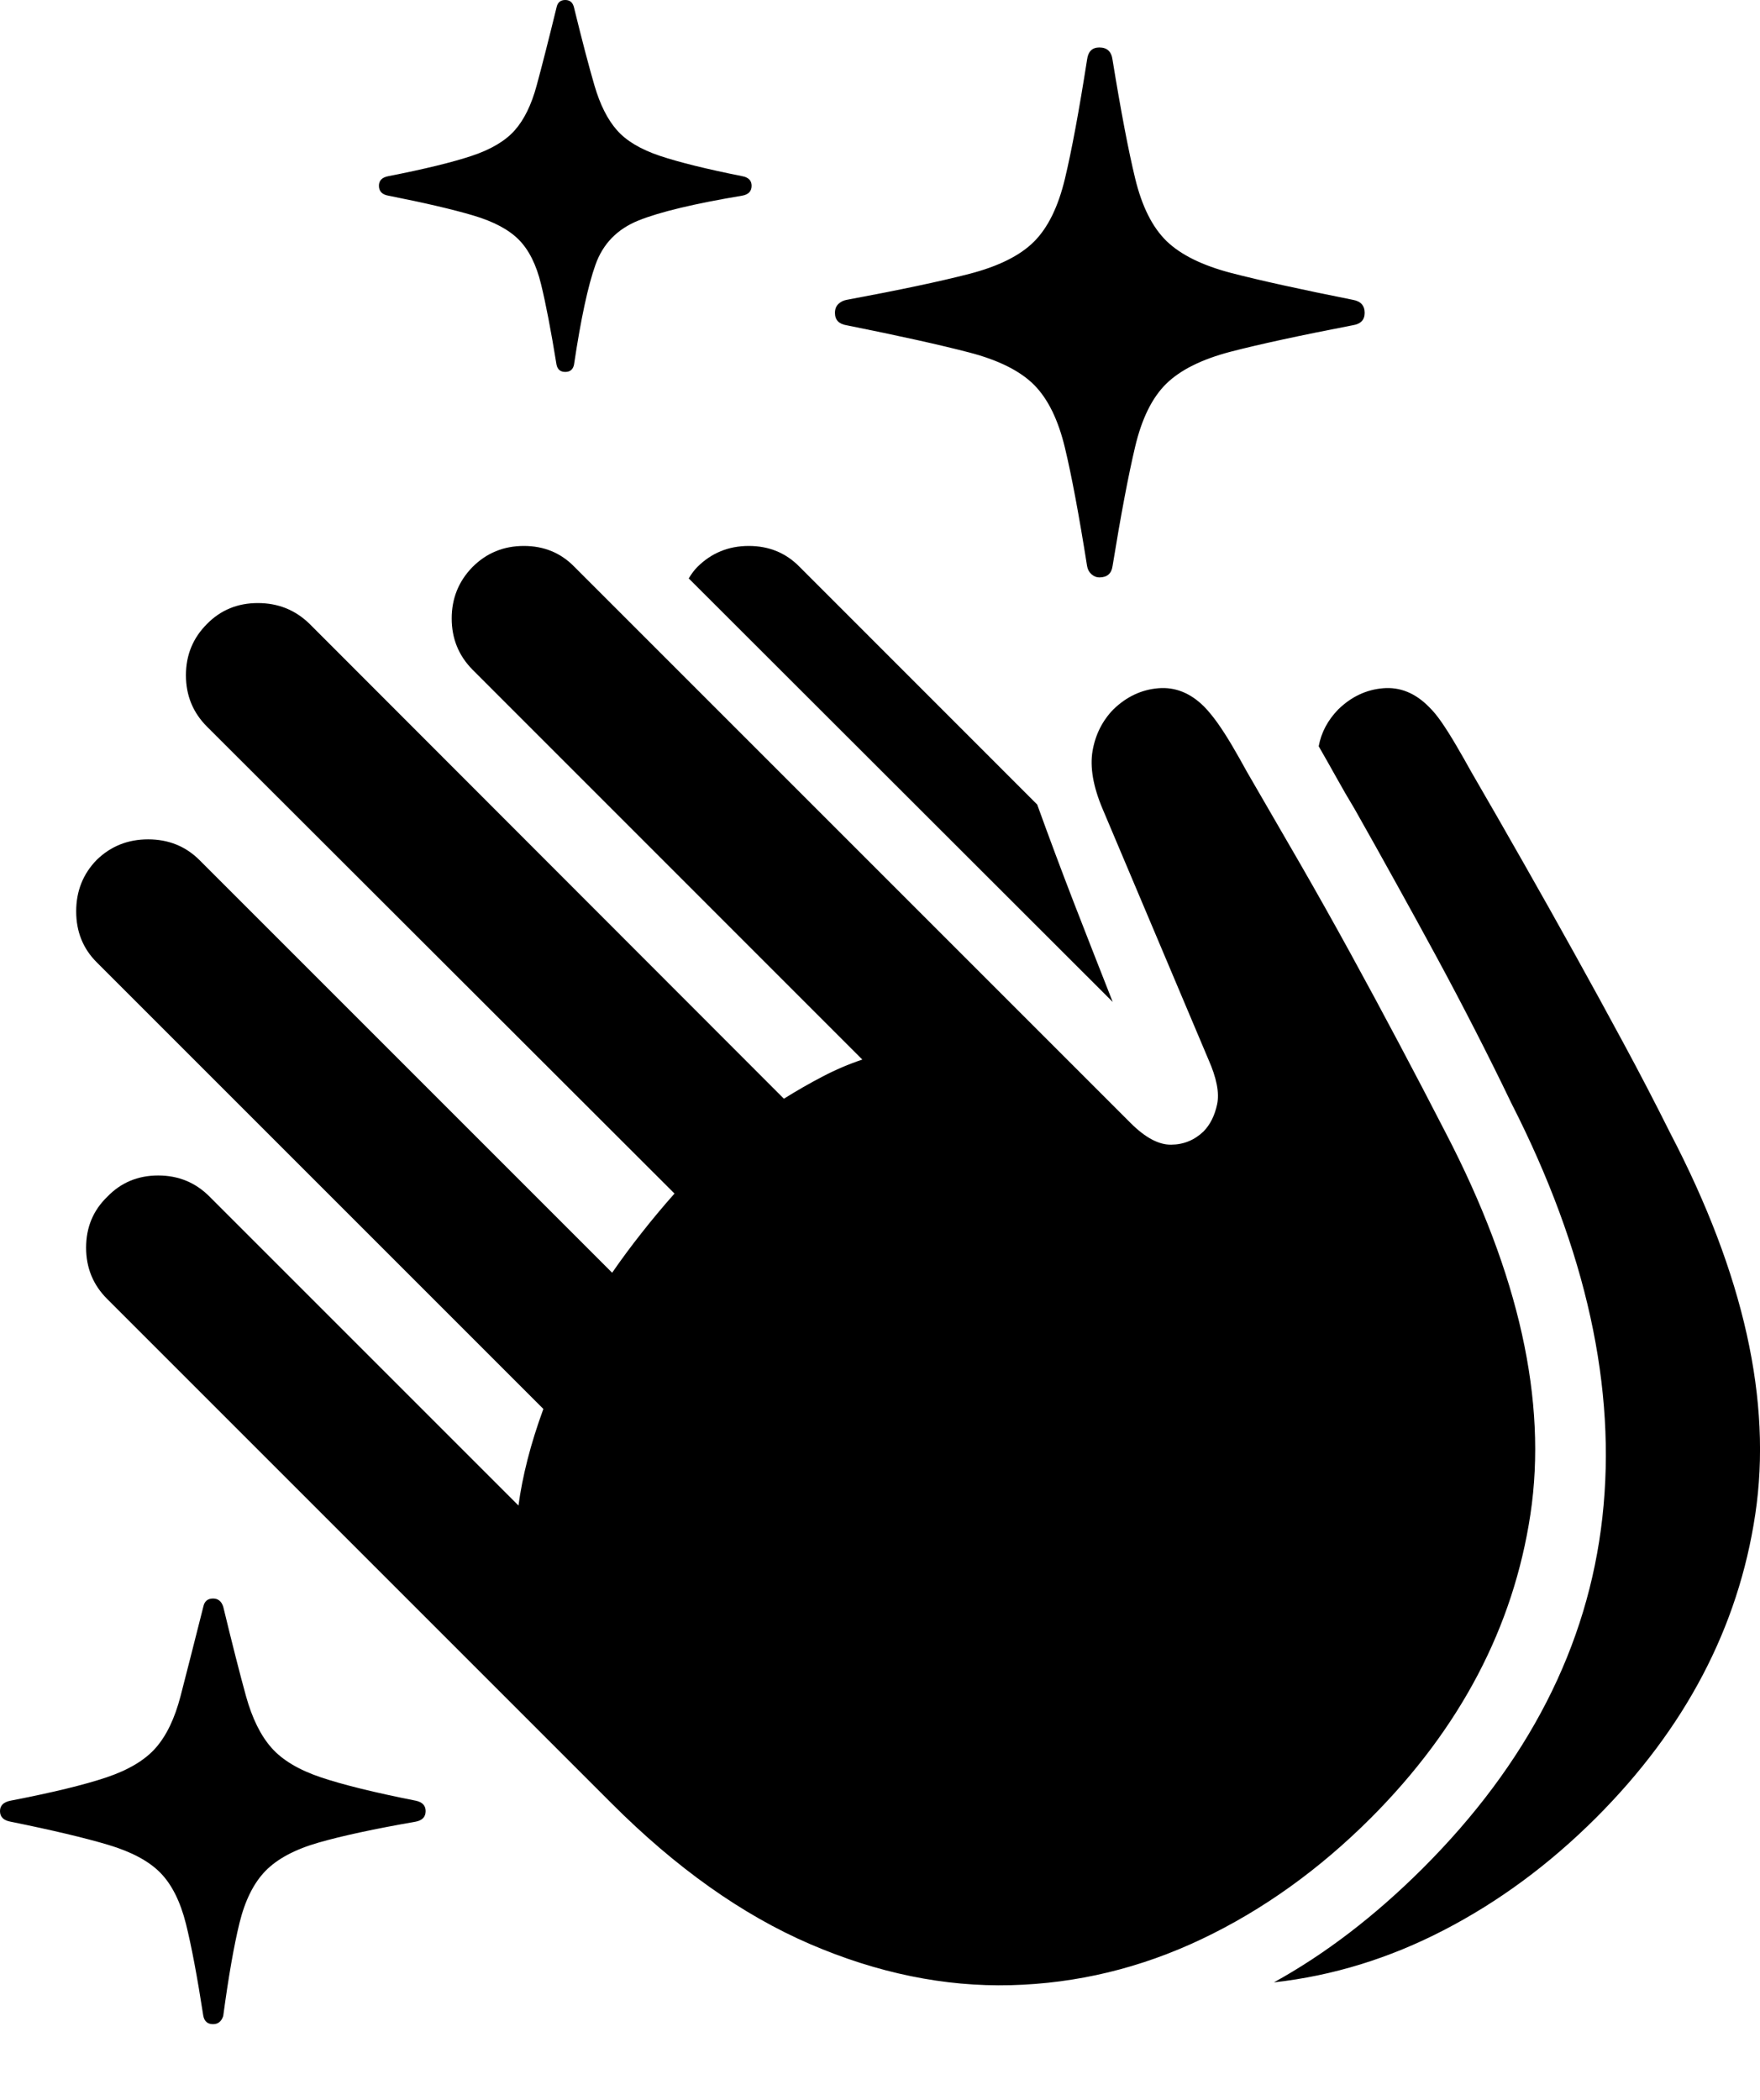 <?xml version="1.0" encoding="UTF-8"?>
<!--Generator: Apple Native CoreSVG 175-->
<!DOCTYPE svg
PUBLIC "-//W3C//DTD SVG 1.1//EN"
       "http://www.w3.org/Graphics/SVG/1.1/DTD/svg11.dtd">
<svg version="1.1" xmlns="http://www.w3.org/2000/svg" xmlns:xlink="http://www.w3.org/1999/xlink" width="21.138" height="25.218">
 <g>
  <rect height="25.218" opacity="0" width="21.138" x="0" y="0"/>
  <path d="M13.203 6.935Q13.343 6.935 13.362 6.799Q13.512 5.877 13.633 5.367Q13.753 4.858 14.007 4.609Q14.261 4.36 14.781 4.224Q15.302 4.089 16.244 3.907Q16.39 3.885 16.39 3.758Q16.39 3.626 16.248 3.601Q15.31 3.414 14.788 3.279Q14.267 3.143 14.011 2.896Q13.756 2.648 13.634 2.145Q13.512 1.642 13.362 0.719Q13.343 0.57 13.203 0.57Q13.075 0.57 13.056 0.716Q12.911 1.642 12.79 2.147Q12.669 2.652 12.419 2.902Q12.168 3.153 11.643 3.289Q11.118 3.425 10.17 3.601Q10.112 3.611 10.07 3.65Q10.028 3.69 10.028 3.758Q10.028 3.885 10.17 3.907Q11.118 4.097 11.643 4.234Q12.168 4.371 12.419 4.622Q12.669 4.873 12.79 5.378Q12.911 5.882 13.056 6.798Q13.066 6.859 13.109 6.897Q13.152 6.935 13.203 6.935ZM6.789 4.467Q6.876 4.467 6.894 4.38Q7.017 3.556 7.152 3.179Q7.286 2.802 7.669 2.648Q8.052 2.494 8.914 2.35Q9.027 2.33 9.027 2.231Q9.027 2.137 8.914 2.116Q8.273 1.988 7.926 1.872Q7.579 1.756 7.41 1.564Q7.241 1.373 7.14 1.028Q7.039 0.683 6.894 0.09Q6.873 0 6.789 0Q6.702 0 6.684 0.09Q6.539 0.683 6.445 1.028Q6.352 1.373 6.183 1.564Q6.014 1.756 5.665 1.872Q5.317 1.988 4.664 2.116Q4.551 2.137 4.551 2.231Q4.551 2.33 4.664 2.35Q5.317 2.479 5.684 2.588Q6.052 2.697 6.232 2.88Q6.413 3.063 6.498 3.413Q6.584 3.763 6.684 4.38Q6.702 4.467 6.789 4.467ZM2.559 24.311Q2.649 24.311 2.681 24.213Q2.776 23.507 2.876 23.097Q2.977 22.687 3.189 22.47Q3.401 22.253 3.824 22.131Q4.248 22.009 4.993 21.879Q5.112 21.856 5.112 21.752Q5.112 21.652 4.993 21.627Q4.255 21.481 3.855 21.347Q3.456 21.213 3.261 20.992Q3.066 20.772 2.955 20.373Q2.845 19.975 2.681 19.297Q2.649 19.199 2.559 19.199Q2.462 19.199 2.442 19.297Q2.271 19.975 2.168 20.373Q2.064 20.772 1.871 20.992Q1.677 21.213 1.279 21.347Q0.881 21.481 0.126 21.627Q0 21.652 0 21.752Q0 21.856 0.126 21.879Q0.881 22.032 1.302 22.158Q1.722 22.284 1.927 22.494Q2.132 22.704 2.233 23.105Q2.333 23.507 2.442 24.213Q2.462 24.311 2.559 24.311ZM7.344 21.658Q8.507 22.822 9.726 23.348Q10.944 23.873 12.139 23.843Q13.333 23.812 14.433 23.289Q15.533 22.766 16.467 21.832Q18.075 20.219 18.381 18.186Q18.686 16.152 17.364 13.607Q17.088 13.07 16.803 12.533Q16.518 11.995 16.22 11.451Q15.922 10.907 15.61 10.365Q15.297 9.823 14.975 9.268Q14.886 9.105 14.796 8.952Q14.706 8.8 14.621 8.68Q14.535 8.561 14.461 8.486Q14.215 8.241 13.912 8.266Q13.608 8.291 13.371 8.521Q13.173 8.726 13.122 9.018Q13.072 9.31 13.241 9.712L14.514 12.726Q14.661 13.058 14.618 13.262Q14.575 13.466 14.455 13.589Q14.291 13.746 14.066 13.748Q13.842 13.751 13.579 13.488L6.902 6.811Q6.656 6.557 6.292 6.557Q5.927 6.557 5.674 6.811Q5.425 7.067 5.425 7.428Q5.425 7.789 5.674 8.042L10.357 12.726Q10.113 12.807 9.879 12.93Q9.645 13.052 9.415 13.196L3.718 7.493Q3.462 7.243 3.097 7.243Q2.733 7.243 2.487 7.493Q2.233 7.746 2.233 8.11Q2.233 8.475 2.487 8.728L8.101 14.335Q7.895 14.567 7.705 14.809Q7.514 15.051 7.352 15.286L2.393 10.327Q2.144 10.081 1.779 10.081Q1.415 10.081 1.162 10.327Q0.915 10.58 0.915 10.946Q0.915 11.312 1.162 11.558L6.526 16.922Q6.41 17.239 6.336 17.529Q6.262 17.819 6.227 18.082L2.519 14.374Q2.266 14.118 1.9 14.118Q1.534 14.118 1.288 14.374Q1.034 14.62 1.034 14.985Q1.034 15.349 1.288 15.602ZM12.457 9.663L9.606 6.811Q9.359 6.557 8.993 6.557Q8.628 6.557 8.374 6.811Q8.32 6.866 8.272 6.947L13.364 12.034Q13.128 11.435 12.898 10.843Q12.669 10.25 12.457 9.663ZM19.167 21.834Q20.776 20.226 21.081 18.189Q21.387 16.152 20.061 13.611Q19.791 13.07 19.501 12.533Q19.211 11.995 18.911 11.455Q18.611 10.914 18.301 10.369Q17.991 9.823 17.669 9.268Q17.579 9.105 17.489 8.952Q17.4 8.8 17.318 8.68Q17.236 8.561 17.161 8.489Q16.916 8.241 16.612 8.266Q16.308 8.291 16.072 8.521Q15.883 8.716 15.838 8.963Q15.947 9.153 16.053 9.343Q16.159 9.534 16.268 9.714Q16.522 10.163 16.769 10.61Q17.017 11.057 17.256 11.498Q17.495 11.94 17.718 12.376Q17.941 12.811 18.152 13.25Q19.504 15.902 19.245 18.224Q18.986 20.547 17.081 22.446Q16.224 23.299 15.3 23.809Q16.359 23.691 17.344 23.18Q18.329 22.67 19.167 21.834Z" fill="#000000"/>
 </g>
</svg>
